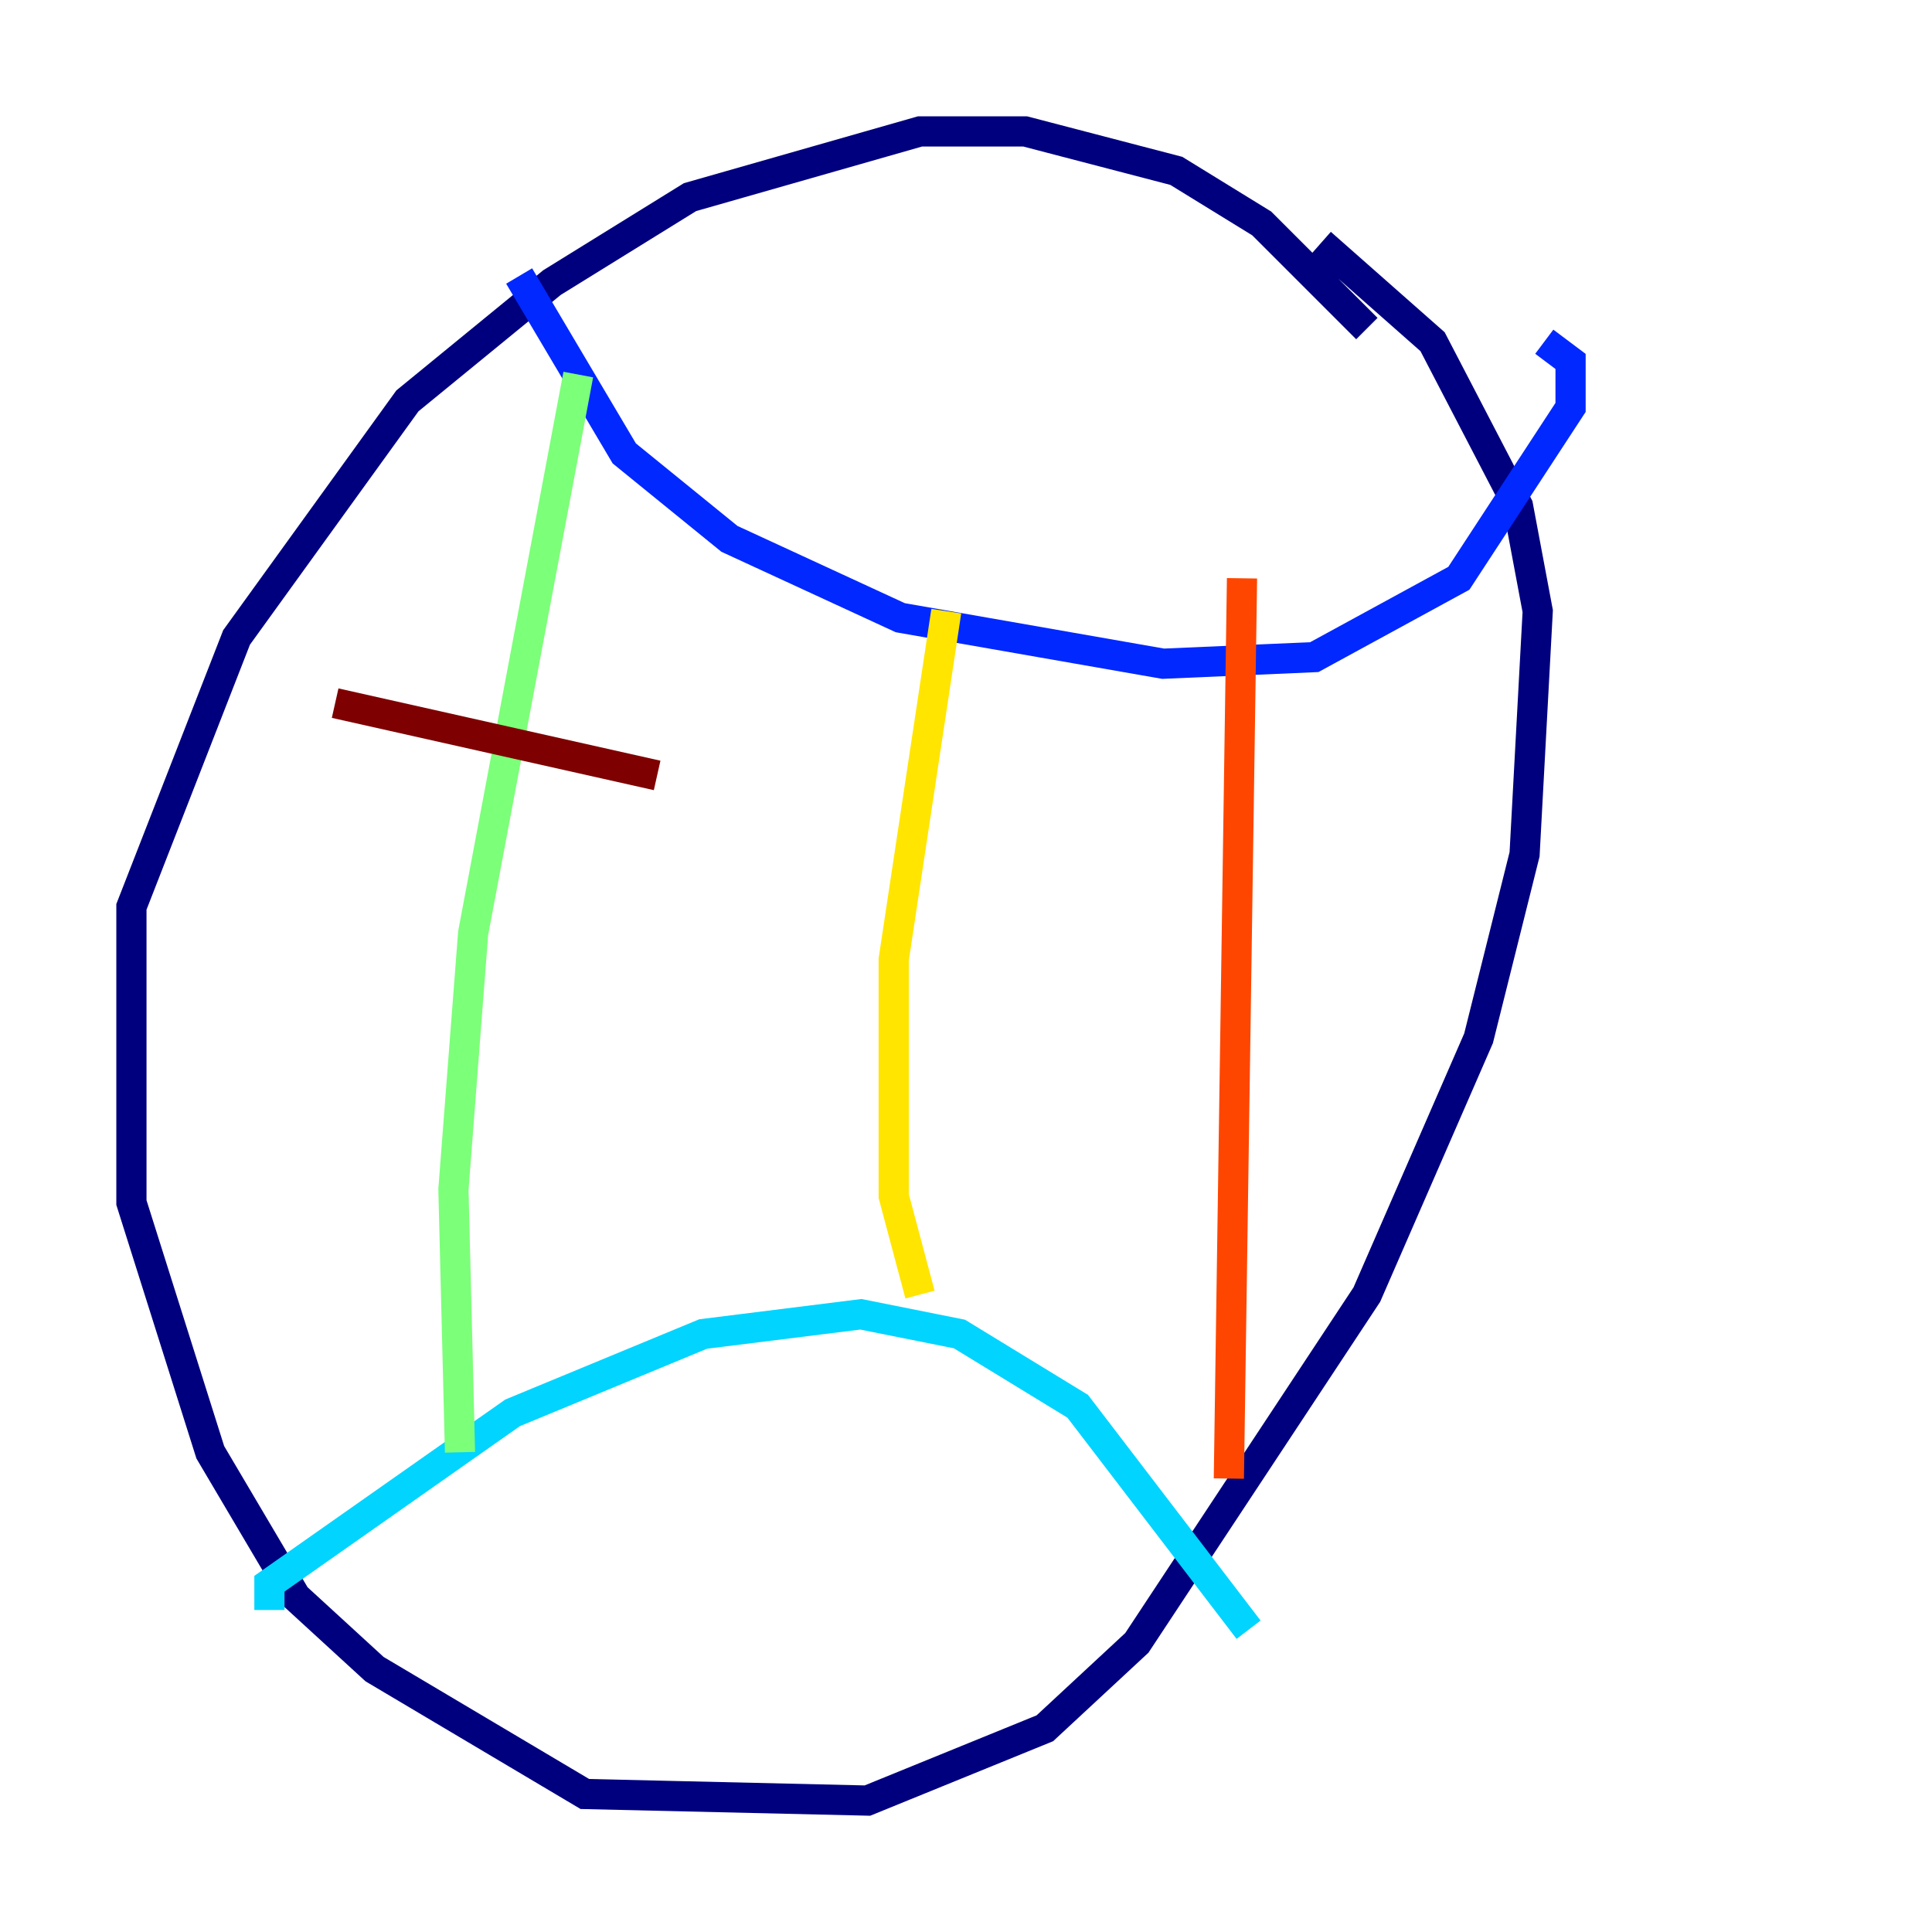 <?xml version="1.0" encoding="utf-8" ?>
<svg baseProfile="tiny" height="128" version="1.2" viewBox="0,0,128,128" width="128" xmlns="http://www.w3.org/2000/svg" xmlns:ev="http://www.w3.org/2001/xml-events" xmlns:xlink="http://www.w3.org/1999/xlink"><defs /><polyline fill="none" points="90.558,21.769 83.592,14.803 77.932,11.32 67.918,8.707 60.952,8.707 45.714,13.061 36.571,18.721 26.993,26.558 15.674,42.231 8.707,60.082 8.707,79.674 13.932,96.218 19.592,105.796 24.816,110.585 38.748,118.857 57.469,119.293 69.225,114.503 75.32,108.844 90.558,85.769 97.959,68.789 101.007,56.599 101.878,40.49 100.571,33.524 94.912,22.64 87.51,16.109" stroke="#00007f" stroke-width="2" /><polyline fill="none" points="34.395,18.286 41.361,30.041 48.327,35.701 59.646,40.925 77.061,43.973 87.075,43.537 96.653,38.313 104.054,26.993 104.054,23.946 102.313,22.64" stroke="#0028ff" stroke-width="2" /><polyline fill="none" points="17.85,106.667 17.85,104.925 33.959,93.605 46.585,88.381 57.034,87.075 63.565,88.381 71.401,93.17 82.721,107.973" stroke="#00d4ff" stroke-width="2" /><polyline fill="none" points="38.313,24.816 31.347,61.823 30.041,78.803 30.476,96.218" stroke="#7cff79" stroke-width="2" /><polyline fill="none" points="62.694,40.49 59.211,63.565 59.211,79.238 60.952,85.769" stroke="#ffe500" stroke-width="2" /><polyline fill="none" points="82.286,38.313 81.415,97.959" stroke="#ff4600" stroke-width="2" /><polyline fill="none" points="22.204,46.585 43.537,51.374" stroke="#7f0000" stroke-width="2" /></svg>